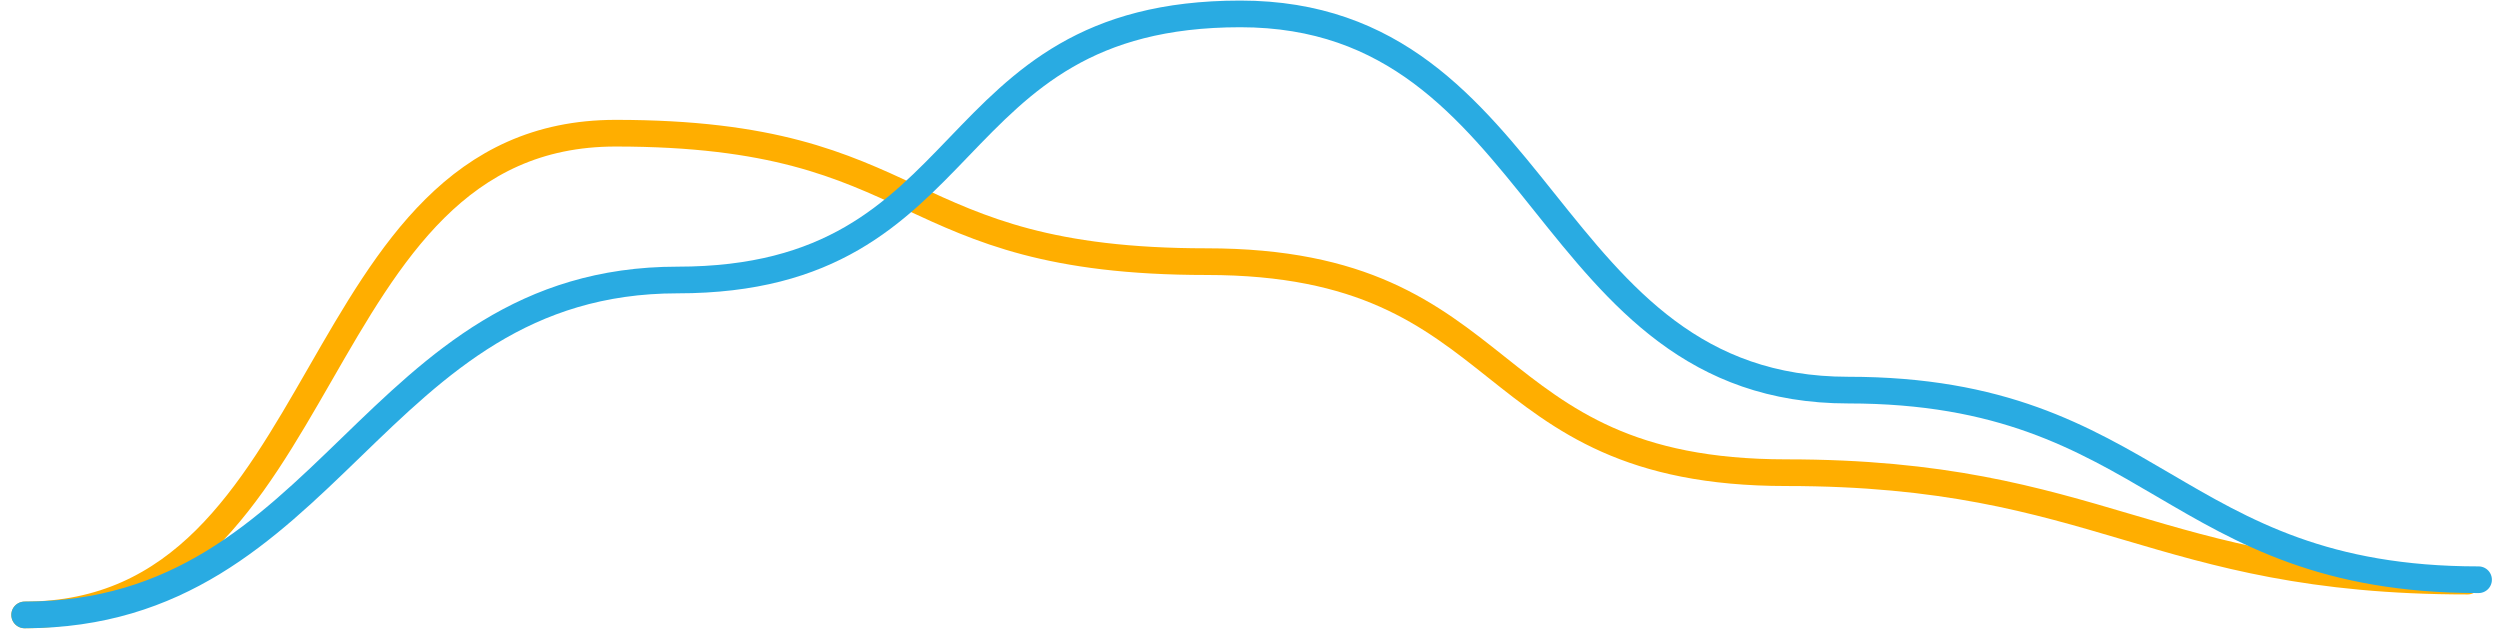 <svg width="203" height="52" viewBox="0 0 203 52" fill="none" xmlns="http://www.w3.org/2000/svg">
<path d="M2.001 49.931C27.502 49.931 24.488 10.815 49.989 10.815C75.49 10.815 72.472 21.246 97.973 21.246C123.474 21.246 119.546 38.382 145.047 38.382C170.548 38.382 174.867 47.186 200.368 47.186" stroke="#FFAE00" stroke-width="2.166" stroke-linecap="round"/>
<path d="M2 49.931C26.916 49.931 30.099 22.736 55.015 22.736C79.931 22.736 75.801 1.129 100.717 1.129C125.633 1.129 125.157 31.677 150.073 31.677C174.989 31.677 176.342 47.074 201.259 47.074" stroke="#29ABE2" stroke-width="2.166" stroke-linecap="round"/>
</svg>
